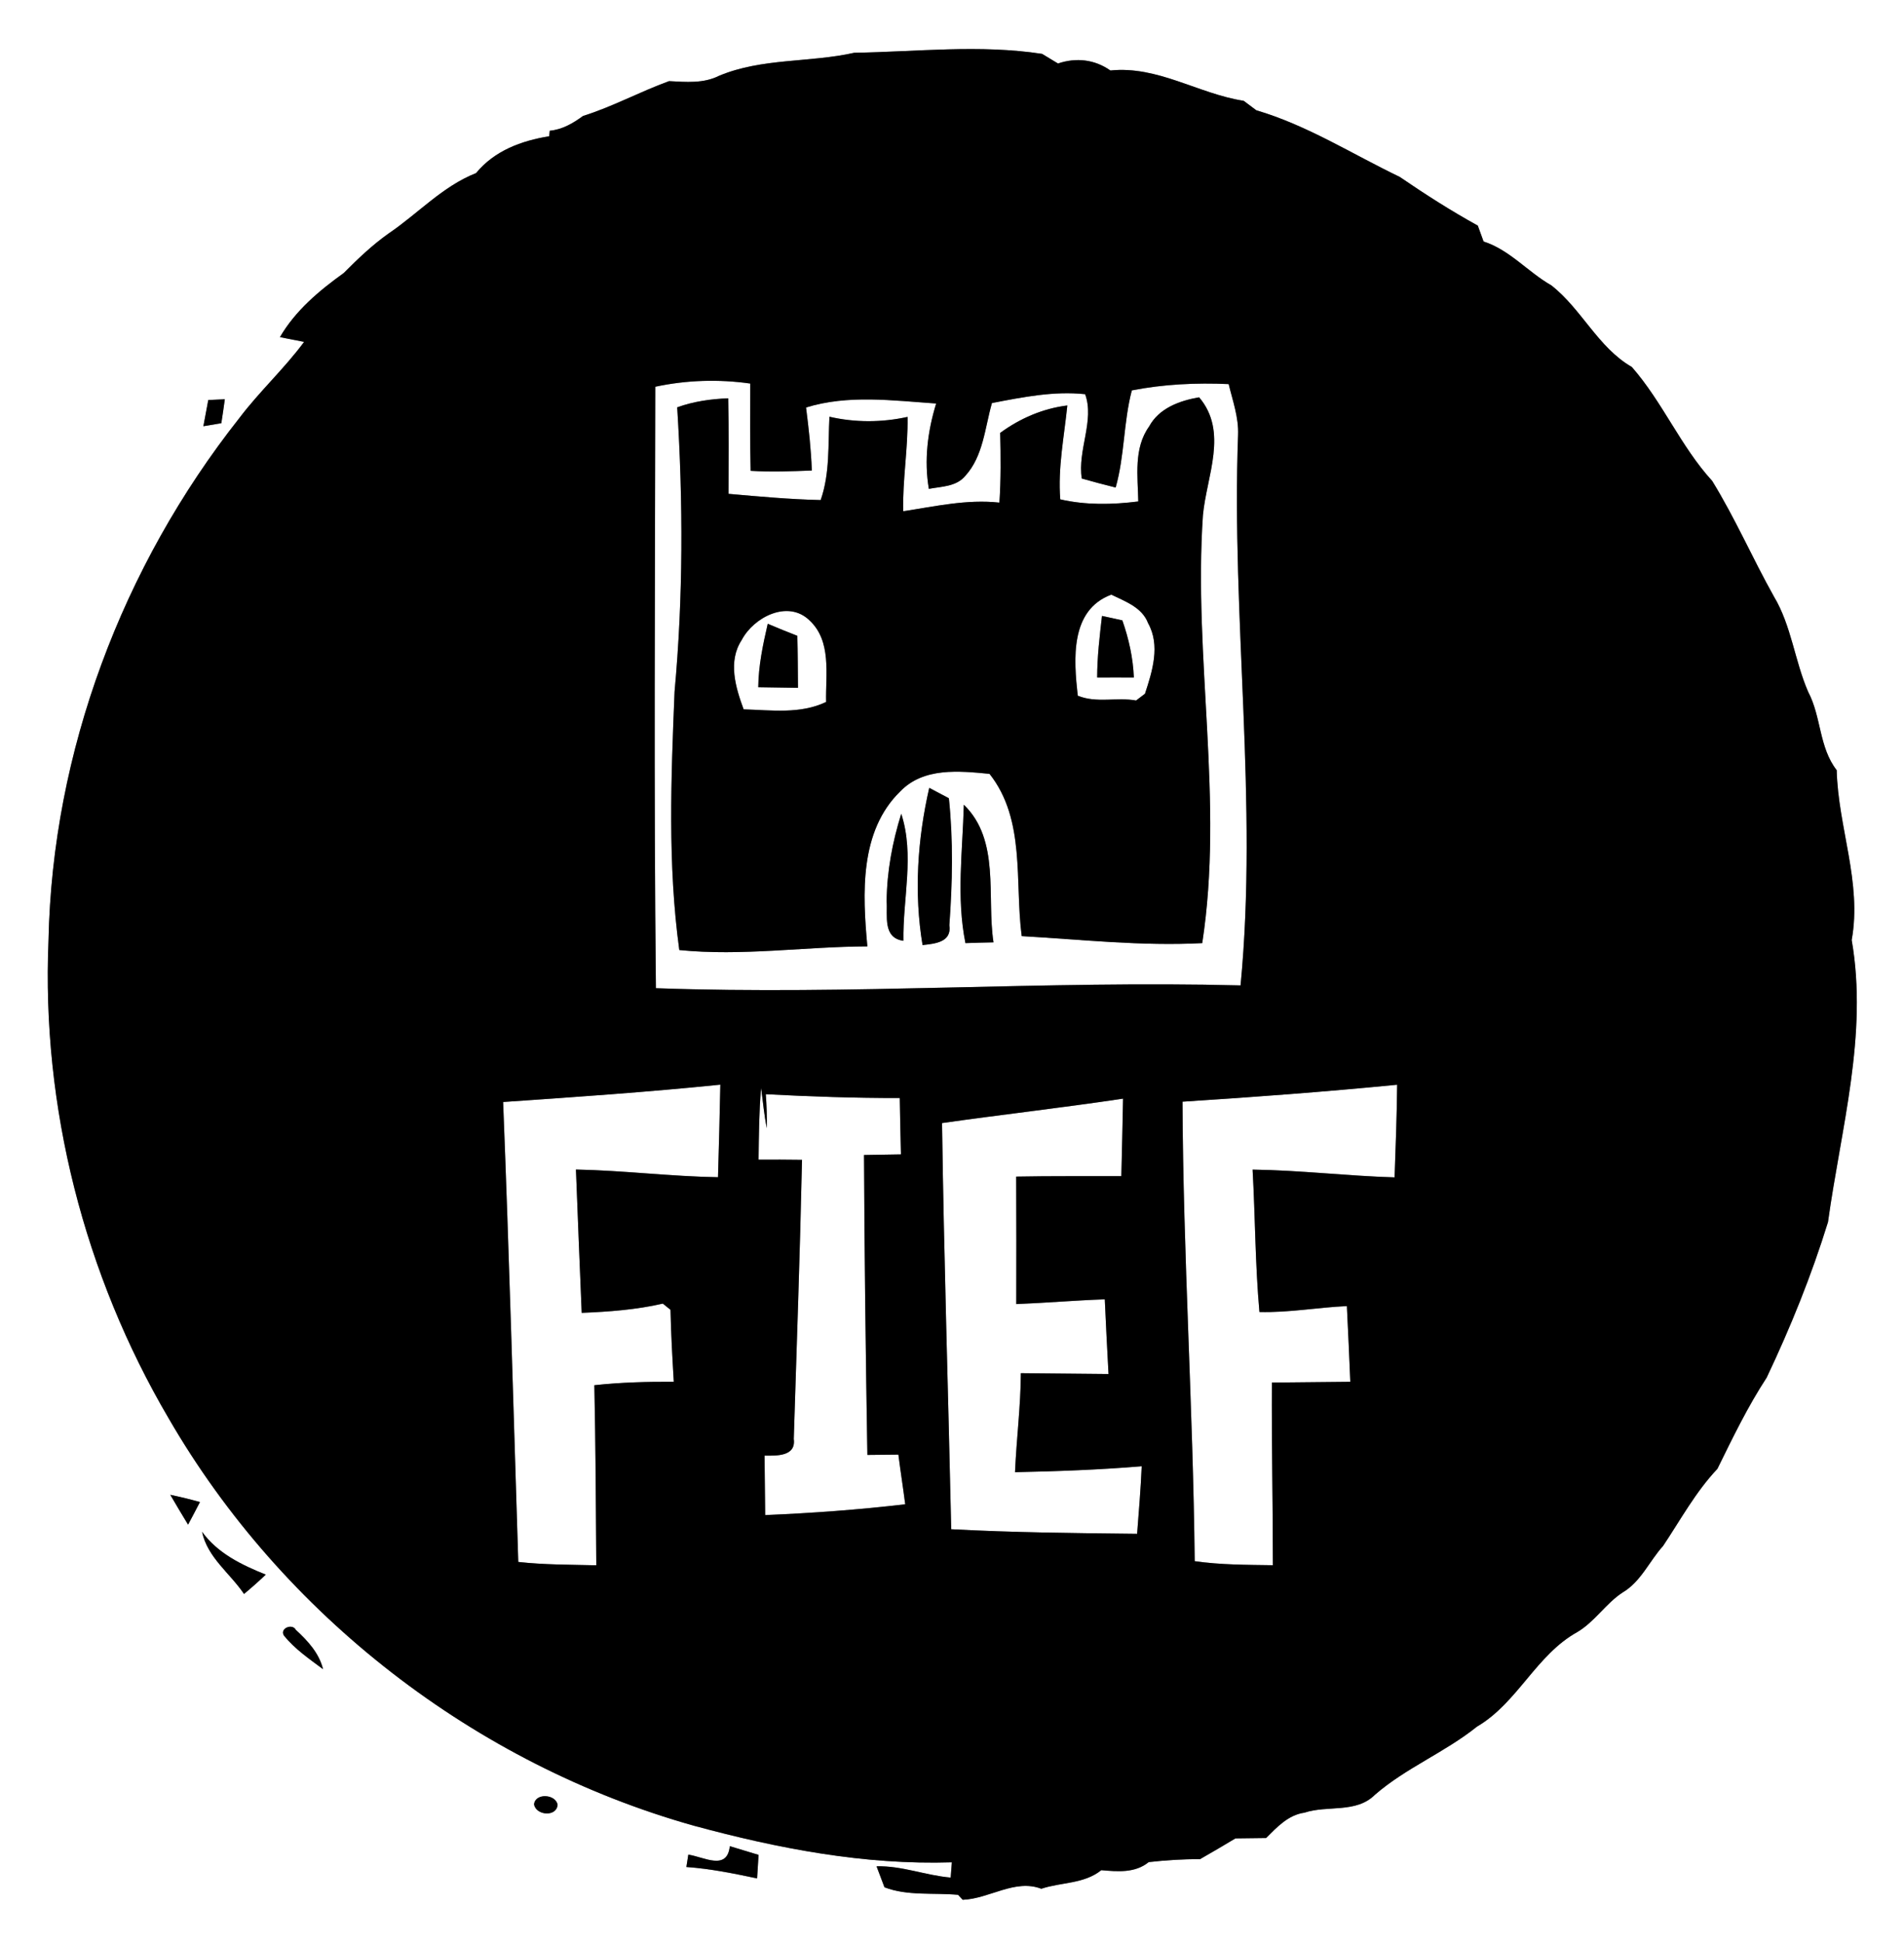 <?xml version="1.0" encoding="UTF-8" ?>
<!DOCTYPE svg PUBLIC "-//W3C//DTD SVG 1.1//EN" "http://www.w3.org/Graphics/SVG/1.1/DTD/svg11.dtd">
<svg width="245pt" height="250pt" viewBox="0 0 245 250" version="1.1" xmlns="http://www.w3.org/2000/svg">
<rect x="0" y="0" width="245" height="250" fill="#808080" stroke="none"/>
<g id="#ffffffff">
<path fill="#ffffff" opacity="1.00" d=" M 0.00 0.00 L 245.00 0.00 L 245.00 250.00 L 0.00 250.00 L 0.00 0.00 M 109.92 6.79 C 104.17 8.08 98.07 7.44 92.53 9.75 C 90.52 10.77 88.26 10.55 86.09 10.44 C 82.34 11.80 78.83 13.73 75.02 14.92 C 73.74 15.86 72.36 16.67 70.74 16.82 L 70.67 17.53 C 67.09 18.11 63.62 19.39 61.26 22.27 C 56.95 23.97 53.81 27.46 50.02 30.03 C 47.91 31.52 46.05 33.30 44.23 35.13 C 41.07 37.40 38.00 39.97 36.02 43.38 C 36.80 43.53 38.35 43.84 39.13 43.99 C 36.57 47.45 33.38 50.37 30.79 53.80 C 15.76 72.83 6.73 96.72 6.24 121.02 C 5.34 142.43 10.85 164.02 21.70 182.49 C 36.35 207.81 61.13 226.99 89.29 234.91 C 100.10 237.84 111.22 239.98 122.48 239.62 C 122.44 240.11 122.37 241.09 122.33 241.58 C 119.11 241.31 116.05 240.04 112.79 240.13 C 113.05 240.81 113.55 242.16 113.81 242.83 C 116.75 243.97 120.14 243.51 123.28 243.80 L 123.88 244.44 C 127.31 244.31 130.59 241.72 133.99 243.02 C 136.57 242.16 139.48 242.42 141.71 240.63 C 143.81 240.81 146.06 241.02 147.81 239.59 C 150.00 239.35 152.19 239.19 154.40 239.22 C 155.93 238.34 157.46 237.46 158.97 236.54 C 160.28 236.52 161.60 236.50 162.92 236.49 C 164.32 235.09 165.77 233.52 167.85 233.23 C 170.83 232.24 174.50 233.35 176.93 230.92 C 180.93 227.45 185.93 225.47 190.05 222.16 C 195.28 219.10 197.66 212.92 202.98 209.98 C 205.22 208.65 206.62 206.32 208.79 204.90 C 211.15 203.51 212.22 200.88 214.00 198.91 C 216.25 195.54 218.19 191.95 220.99 188.99 C 222.95 185.00 224.89 180.98 227.33 177.25 C 230.41 170.76 233.10 164.10 235.22 157.24 C 236.88 145.21 240.39 133.14 238.27 120.95 C 239.61 113.56 236.52 106.46 236.34 99.10 C 234.04 96.13 234.38 92.26 232.67 89.02 C 230.93 85.02 230.52 80.52 228.26 76.75 C 225.51 71.84 223.27 66.67 220.32 61.88 C 216.27 57.45 213.95 51.75 209.98 47.22 C 205.61 44.70 203.52 39.76 199.61 36.71 C 196.59 34.99 194.29 32.17 190.90 31.07 C 190.72 30.56 190.35 29.54 190.16 29.03 C 186.70 27.12 183.37 24.99 180.11 22.76 C 174.00 19.83 168.22 16.12 161.66 14.19 C 161.25 13.89 160.44 13.28 160.03 12.97 C 154.18 12.07 149.00 8.44 142.88 9.07 C 140.86 7.64 138.46 7.38 136.14 8.17 C 135.62 7.86 134.60 7.24 134.09 6.93 C 126.04 5.70 117.99 6.66 109.92 6.79 M 26.80 51.47 C 26.59 52.59 26.38 53.72 26.17 54.84 C 26.75 54.75 27.90 54.55 28.48 54.45 C 28.64 53.43 28.79 52.40 28.93 51.37 C 28.40 51.40 27.33 51.44 26.80 51.47 M 21.91 192.33 C 22.65 193.62 23.43 194.89 24.20 196.17 C 24.72 195.20 25.23 194.24 25.73 193.26 C 24.47 192.91 23.19 192.60 21.91 192.33 M 26.00 197.09 C 26.68 200.38 29.60 202.42 31.40 205.09 C 32.36 204.29 33.30 203.46 34.20 202.60 C 31.09 201.35 28.02 199.87 26.00 197.09 M 36.54 210.45 C 37.94 212.18 39.80 213.45 41.57 214.77 C 41.06 212.69 39.59 211.11 38.06 209.70 C 37.63 208.85 35.95 209.50 36.54 210.45 M 68.72 232.15 C 68.94 233.59 71.62 233.83 71.75 232.22 C 71.53 230.84 68.88 230.66 68.72 232.15 M 88.57 238.63 C 88.51 239.03 88.39 239.82 88.32 240.22 C 91.40 240.44 94.41 241.05 97.42 241.69 C 97.49 240.68 97.55 239.67 97.61 238.66 C 96.38 238.28 95.14 237.91 93.91 237.54 C 93.57 240.76 90.59 238.92 88.57 238.63 Z" />
<path fill="#ffffff" opacity="1.00" d=" M 84.32 49.76 C 88.35 48.90 92.47 48.77 96.54 49.35 C 96.53 53.09 96.50 56.84 96.59 60.58 C 99.21 60.74 101.84 60.64 104.46 60.54 C 104.37 57.82 104.06 55.12 103.72 52.43 C 109.15 50.75 114.91 51.54 120.46 51.92 C 119.37 55.47 118.89 59.21 119.52 62.90 C 121.15 62.59 123.05 62.63 124.21 61.23 C 126.53 58.69 126.73 55.03 127.64 51.86 C 131.59 51.10 135.60 50.29 139.63 50.72 C 140.87 54.10 138.63 57.93 139.20 61.57 C 140.64 61.98 142.10 62.37 143.56 62.73 C 144.72 58.64 144.56 54.34 145.64 50.23 C 149.74 49.43 153.94 49.23 158.10 49.42 C 158.62 51.57 159.40 53.71 159.31 55.96 C 158.44 79.58 161.90 103.21 159.63 126.79 C 134.55 126.15 109.49 128.05 84.40 127.15 C 84.12 101.36 84.29 75.55 84.32 49.76 M 87.14 52.41 C 87.90 64.59 87.92 76.83 86.80 89.00 C 86.35 100.06 85.90 111.23 87.41 122.24 C 95.48 123.05 103.54 121.80 111.61 121.77 C 110.99 115.03 110.57 106.96 115.84 101.83 C 118.84 98.71 123.42 99.19 127.33 99.57 C 132.00 105.48 130.55 113.45 131.47 120.45 C 139.21 120.89 146.93 121.76 154.70 121.35 C 157.51 103.09 153.54 84.63 154.79 66.28 C 155.26 61.24 158.08 55.57 154.30 51.12 C 151.80 51.55 149.14 52.51 147.86 54.88 C 145.85 57.69 146.41 61.29 146.47 64.52 C 143.13 64.94 139.73 65.01 136.43 64.25 C 136.11 60.19 136.93 56.19 137.34 52.17 C 134.19 52.56 131.25 53.83 128.70 55.70 C 128.78 58.69 128.80 61.69 128.60 64.67 C 124.41 64.21 120.32 65.16 116.22 65.78 C 116.13 61.72 116.85 57.70 116.78 53.64 C 113.46 54.37 110.04 54.38 106.73 53.62 C 106.54 57.21 106.81 60.89 105.60 64.34 C 101.64 64.25 97.69 63.89 93.74 63.54 C 93.75 59.44 93.78 55.35 93.71 51.25 C 91.47 51.33 89.25 51.65 87.14 52.41 M 119.57 101.37 C 118.06 107.97 117.59 114.90 118.71 121.60 C 120.27 121.43 122.50 121.25 122.16 119.04 C 122.56 113.61 122.67 108.13 122.10 102.71 C 121.47 102.37 120.20 101.70 119.57 101.37 M 115.97 104.70 C 114.83 108.35 114.12 112.14 114.09 115.97 C 114.22 117.81 113.56 120.69 116.25 121.05 C 116.16 115.61 117.70 110.01 115.97 104.70 M 124.02 103.54 C 123.87 109.46 123.04 115.48 124.23 121.35 C 125.43 121.31 126.64 121.27 127.84 121.25 C 126.94 115.38 128.74 108.10 124.02 103.54 Z" />
<path fill="#ffffff" opacity="1.00" d=" M 138.68 89.51 C 138.17 84.87 137.65 78.51 143.00 76.51 C 144.79 77.39 146.96 78.14 147.73 80.18 C 149.33 83.04 148.28 86.37 147.33 89.26 C 147.04 89.48 146.48 89.91 146.19 90.13 C 143.69 89.68 141.10 90.51 138.68 89.51 M 141.80 79.25 C 141.50 81.88 141.18 84.52 141.18 87.17 C 142.75 87.16 144.33 87.16 145.90 87.17 C 145.80 84.65 145.25 82.19 144.42 79.82 C 143.55 79.63 142.67 79.44 141.80 79.25 Z" />
<path fill="#ffffff" opacity="1.00" d=" M 95.44 82.35 C 96.98 79.41 101.37 77.14 104.14 79.80 C 107.05 82.48 106.22 86.78 106.30 90.32 C 102.96 91.91 99.25 91.37 95.69 91.27 C 94.65 88.45 93.64 85.09 95.44 82.35 M 98.79 80.26 C 98.17 82.95 97.60 85.65 97.57 88.42 C 99.27 88.45 100.97 88.48 102.68 88.50 C 102.66 86.27 102.66 84.04 102.60 81.81 C 101.32 81.31 100.05 80.80 98.79 80.26 Z" />
<path fill="#ffffff" opacity="1.00" d=" M 64.74 141.79 C 74.07 141.15 83.39 140.51 92.69 139.56 C 92.61 143.53 92.51 147.50 92.39 151.47 C 86.29 151.37 80.22 150.60 74.11 150.48 C 74.35 156.63 74.59 162.77 74.85 168.92 C 78.35 168.78 81.86 168.52 85.29 167.73 C 85.53 167.93 86.03 168.33 86.28 168.53 C 86.34 171.62 86.52 174.70 86.70 177.79 C 83.29 177.77 79.88 177.86 76.48 178.23 C 76.64 185.95 76.68 193.68 76.73 201.40 C 73.38 201.32 70.03 201.34 66.69 200.97 C 66.07 181.24 65.52 161.51 64.74 141.79 Z" />
<path fill="#ffffff" opacity="1.00" d=" M 152.16 141.75 C 161.38 141.16 170.59 140.47 179.78 139.57 C 179.74 143.54 179.59 147.52 179.45 151.49 C 173.35 151.31 167.29 150.57 161.18 150.49 C 161.52 156.59 161.51 162.72 162.06 168.81 C 165.82 168.91 169.55 168.22 173.31 168.05 C 173.48 171.29 173.61 174.54 173.75 177.79 C 170.39 177.82 167.02 177.86 163.66 177.89 C 163.62 185.73 163.79 193.56 163.79 201.39 C 160.43 201.34 157.06 201.35 153.73 200.87 C 153.52 181.15 152.24 161.47 152.16 141.75 Z" />
<path fill="#ffffff" opacity="1.00" d=" M 97.93 139.99 C 98.18 141.71 98.32 143.45 98.67 145.16 C 98.69 143.70 98.65 142.24 98.54 140.79 C 104.28 141.09 110.03 141.29 115.78 141.28 C 115.82 143.70 115.87 146.11 115.93 148.53 C 114.34 148.56 112.76 148.59 111.18 148.61 C 111.23 161.48 111.40 174.34 111.61 187.20 C 112.94 187.18 114.27 187.17 115.60 187.16 C 115.87 189.29 116.21 191.42 116.48 193.55 C 110.49 194.25 104.48 194.69 98.46 194.94 C 98.44 192.39 98.40 189.84 98.38 187.29 C 99.90 187.30 102.45 187.42 102.14 185.14 C 102.52 173.17 102.94 161.20 103.20 149.23 C 101.33 149.20 99.47 149.20 97.61 149.21 C 97.65 146.13 97.67 143.05 97.93 139.99 Z" />
<path fill="#ffffff" opacity="1.00" d=" M 121.22 144.50 C 128.97 143.40 136.76 142.52 144.51 141.36 C 144.45 144.69 144.37 148.01 144.29 151.33 C 139.78 151.35 135.27 151.30 130.76 151.39 C 130.79 156.85 130.78 162.32 130.77 167.79 C 134.57 167.64 138.36 167.31 142.16 167.18 C 142.30 170.38 142.47 173.58 142.64 176.79 C 138.88 176.76 135.12 176.72 131.36 176.68 C 131.34 180.94 130.79 185.16 130.61 189.42 C 136.05 189.31 141.48 189.11 146.91 188.66 C 146.79 191.56 146.54 194.45 146.32 197.35 C 138.34 197.26 130.37 197.19 122.40 196.76 C 122.02 179.34 121.46 161.93 121.22 144.50 Z" />
</g>
<g id="#000000ff">
<path fill="#000000" opacity="1.00" d=" M 109.92 6.79 C 117.99 6.66 126.04 5.70 134.09 6.93 C 134.60 7.24 135.62 7.86 136.14 8.17 C 138.46 7.38 140.86 7.64 142.88 9.07 C 149.00 8.44 154.18 12.07 160.03 12.97 C 160.44 13.28 161.25 13.89 161.66 14.19 C 168.22 16.12 174.00 19.83 180.11 22.76 C 183.37 24.99 186.70 27.12 190.16 29.03 C 190.35 29.54 190.72 30.56 190.90 31.07 C 194.29 32.17 196.59 34.99 199.61 36.71 C 203.52 39.76 205.61 44.70 209.98 47.22 C 213.95 51.75 216.27 57.45 220.32 61.88 C 223.27 66.67 225.51 71.84 228.26 76.75 C 230.52 80.52 230.93 85.02 232.67 89.02 C 234.38 92.26 234.04 96.13 236.34 99.10 C 236.52 106.46 239.61 113.56 238.27 120.95 C 240.39 133.14 236.88 145.21 235.22 157.24 C 233.10 164.10 230.41 170.76 227.33 177.25 C 224.89 180.98 222.95 185.00 220.99 188.99 C 218.19 191.95 216.25 195.54 214.00 198.91 C 212.22 200.88 211.15 203.51 208.79 204.90 C 206.62 206.32 205.22 208.65 202.98 209.98 C 197.66 212.92 195.28 219.10 190.05 222.16 C 185.93 225.47 180.93 227.45 176.93 230.92 C 174.50 233.35 170.83 232.24 167.85 233.23 C 165.77 233.52 164.32 235.09 162.92 236.49 C 161.60 236.50 160.28 236.52 158.97 236.54 C 157.46 237.46 155.93 238.34 154.40 239.22 C 152.19 239.19 150.00 239.35 147.81 239.59 C 146.06 241.02 143.81 240.81 141.71 240.63 C 139.48 242.42 136.57 242.16 133.99 243.02 C 130.59 241.72 127.31 244.31 123.88 244.44 L 123.28 243.80 C 120.14 243.51 116.75 243.97 113.81 242.83 C 113.55 242.16 113.05 240.81 112.79 240.13 C 116.05 240.04 119.11 241.31 122.33 241.58 C 122.37 241.09 122.44 240.11 122.48 239.62 C 111.22 239.98 100.10 237.84 89.29 234.91 C 61.13 226.99 36.35 207.81 21.70 182.49 C 10.85 164.02 5.34 142.43 6.24 121.02 C 6.73 96.72 15.76 72.83 30.79 53.80 C 33.38 50.37 36.57 47.45 39.13 43.99 C 38.35 43.84 36.80 43.53 36.02 43.38 C 38.00 39.97 41.07 37.40 44.23 35.13 C 46.05 33.30 47.91 31.52 50.02 30.03 C 53.81 27.46 56.95 23.97 61.26 22.27 C 63.62 19.39 67.09 18.11 70.67 17.53 L 70.74 16.82 C 72.36 16.67 73.74 15.86 75.02 14.92 C 78.83 13.73 82.34 11.80 86.09 10.44 C 88.26 10.55 90.52 10.77 92.53 9.75 C 98.07 7.44 104.17 8.08 109.92 6.79 M 84.32 49.76 C 84.29 75.55 84.12 101.36 84.40 127.15 C 109.49 128.05 134.55 126.15 159.63 126.79 C 161.90 103.21 158.44 79.58 159.31 55.96 C 159.40 53.71 158.62 51.57 158.10 49.42 C 153.94 49.23 149.74 49.43 145.64 50.23 C 144.56 54.34 144.72 58.64 143.56 62.73 C 142.10 62.37 140.64 61.98 139.20 61.57 C 138.63 57.93 140.87 54.10 139.63 50.72 C 135.60 50.29 131.59 51.10 127.64 51.86 C 126.73 55.03 126.53 58.69 124.21 61.23 C 123.05 62.63 121.15 62.59 119.52 62.90 C 118.89 59.21 119.37 55.47 120.46 51.92 C 114.91 51.54 109.15 50.75 103.72 52.43 C 104.06 55.12 104.37 57.82 104.46 60.54 C 101.84 60.64 99.21 60.74 96.59 60.58 C 96.50 56.84 96.53 53.09 96.54 49.35 C 92.47 48.77 88.35 48.90 84.32 49.76 M 64.74 141.79 C 65.52 161.51 66.07 181.24 66.69 200.97 C 70.03 201.34 73.38 201.32 76.73 201.40 C 76.68 193.68 76.64 185.95 76.48 178.23 C 79.88 177.86 83.29 177.77 86.70 177.79 C 86.52 174.70 86.34 171.62 86.28 168.53 C 86.03 168.33 85.53 167.93 85.29 167.73 C 81.86 168.52 78.35 168.78 74.85 168.92 C 74.59 162.77 74.35 156.63 74.11 150.48 C 80.22 150.60 86.29 151.37 92.39 151.47 C 92.51 147.50 92.61 143.53 92.69 139.56 C 83.39 140.51 74.07 141.15 64.74 141.79 M 152.16 141.75 C 152.24 161.47 153.52 181.15 153.73 200.87 C 157.06 201.35 160.43 201.34 163.79 201.39 C 163.79 193.56 163.62 185.73 163.66 177.89 C 167.02 177.86 170.39 177.82 173.75 177.79 C 173.61 174.54 173.48 171.29 173.31 168.05 C 169.55 168.22 165.82 168.91 162.06 168.81 C 161.51 162.72 161.52 156.59 161.18 150.49 C 167.29 150.57 173.35 151.31 179.45 151.49 C 179.59 147.52 179.74 143.54 179.78 139.57 C 170.59 140.47 161.38 141.16 152.16 141.75 M 97.93 139.99 C 97.67 143.05 97.65 146.13 97.61 149.21 C 99.47 149.20 101.33 149.20 103.20 149.23 C 102.94 161.20 102.52 173.17 102.14 185.14 C 102.45 187.42 99.90 187.30 98.38 187.29 C 98.40 189.84 98.44 192.39 98.46 194.94 C 104.48 194.69 110.49 194.25 116.48 193.55 C 116.21 191.42 115.87 189.29 115.60 187.16 C 114.27 187.17 112.94 187.18 111.61 187.20 C 111.40 174.34 111.23 161.48 111.18 148.61 C 112.76 148.59 114.34 148.56 115.93 148.53 C 115.87 146.11 115.82 143.70 115.78 141.28 C 110.03 141.29 104.28 141.09 98.54 140.79 C 98.65 142.24 98.69 143.70 98.67 145.16 C 98.32 143.45 98.18 141.71 97.93 139.99 M 121.22 144.50 C 121.46 161.93 122.02 179.34 122.40 196.76 C 130.37 197.19 138.34 197.26 146.32 197.35 C 146.54 194.45 146.79 191.56 146.91 188.66 C 141.48 189.11 136.05 189.31 130.61 189.42 C 130.79 185.16 131.34 180.94 131.36 176.68 C 135.12 176.72 138.88 176.76 142.64 176.79 C 142.47 173.58 142.30 170.38 142.16 167.18 C 138.36 167.31 134.57 167.64 130.77 167.79 C 130.78 162.32 130.79 156.85 130.76 151.39 C 135.27 151.30 139.78 151.35 144.29 151.33 C 144.37 148.01 144.45 144.69 144.51 141.36 C 136.76 142.52 128.97 143.40 121.22 144.50 Z" />
<path fill="#000000" opacity="1.00" d=" M 26.80 51.47 C 27.33 51.44 28.40 51.40 28.93 51.37 C 28.79 52.40 28.64 53.43 28.48 54.45 C 27.90 54.55 26.75 54.75 26.17 54.84 C 26.38 53.72 26.59 52.59 26.80 51.47 Z" />
<path fill="#000000" opacity="1.00" d=" M 87.14 52.41 C 89.25 51.65 91.47 51.33 93.71 51.25 C 93.78 55.35 93.75 59.44 93.74 63.54 C 97.69 63.89 101.64 64.25 105.60 64.34 C 106.81 60.89 106.54 57.21 106.73 53.62 C 110.04 54.38 113.46 54.37 116.78 53.64 C 116.85 57.70 116.13 61.72 116.22 65.78 C 120.32 65.16 124.41 64.21 128.60 64.67 C 128.80 61.69 128.78 58.69 128.70 55.70 C 131.25 53.83 134.19 52.56 137.34 52.17 C 136.93 56.19 136.11 60.19 136.43 64.25 C 139.73 65.01 143.13 64.94 146.47 64.52 C 146.41 61.29 145.85 57.69 147.86 54.88 C 149.14 52.51 151.80 51.55 154.30 51.12 C 158.08 55.57 155.26 61.24 154.79 66.28 C 153.54 84.63 157.51 103.09 154.70 121.35 C 146.93 121.76 139.21 120.89 131.47 120.45 C 130.55 113.45 132.00 105.48 127.33 99.57 C 123.42 99.19 118.84 98.71 115.84 101.83 C 110.57 106.96 110.99 115.03 111.61 121.77 C 103.54 121.80 95.48 123.05 87.41 122.24 C 85.90 111.23 86.35 100.06 86.80 89.00 C 87.92 76.83 87.90 64.59 87.14 52.41 M 138.68 89.51 C 141.10 90.51 143.69 89.68 146.19 90.13 C 146.48 89.91 147.04 89.48 147.33 89.26 C 148.28 86.37 149.33 83.04 147.73 80.18 C 146.96 78.14 144.79 77.39 143.00 76.51 C 137.65 78.51 138.17 84.87 138.68 89.51 M 95.44 82.35 C 93.64 85.09 94.65 88.45 95.69 91.27 C 99.25 91.37 102.96 91.91 106.30 90.32 C 106.22 86.78 107.05 82.48 104.14 79.80 C 101.37 77.14 96.98 79.41 95.44 82.35 Z" />
<path fill="#000000" opacity="1.00" d=" M 141.80 79.25 C 142.67 79.44 143.55 79.63 144.42 79.82 C 145.25 82.19 145.80 84.65 145.90 87.17 C 144.33 87.16 142.75 87.16 141.18 87.17 C 141.18 84.52 141.50 81.88 141.80 79.25 Z" />
<path fill="#000000" opacity="1.00" d=" M 98.79 80.26 C 100.05 80.80 101.32 81.31 102.60 81.81 C 102.66 84.04 102.66 86.27 102.68 88.50 C 100.97 88.48 99.27 88.45 97.57 88.42 C 97.60 85.65 98.17 82.95 98.79 80.26 Z" />
<path fill="#000000" opacity="1.00" d=" M 119.57 101.37 C 120.20 101.70 121.47 102.37 122.10 102.71 C 122.67 108.13 122.56 113.61 122.16 119.04 C 122.50 121.25 120.27 121.43 118.71 121.60 C 117.59 114.90 118.06 107.97 119.57 101.37 Z" />
<path fill="#000000" opacity="1.00" d=" M 115.97 104.70 C 117.70 110.01 116.16 115.61 116.25 121.05 C 113.56 120.69 114.22 117.81 114.09 115.97 C 114.12 112.14 114.83 108.35 115.97 104.70 Z" />
<path fill="#000000" opacity="1.00" d=" M 124.02 103.54 C 128.74 108.10 126.94 115.38 127.84 121.25 C 126.64 121.27 125.43 121.31 124.23 121.35 C 123.04 115.48 123.87 109.46 124.02 103.54 Z" />
<path fill="#000000" opacity="1.00" d=" M 21.91 192.33 C 23.19 192.60 24.47 192.91 25.73 193.26 C 25.23 194.24 24.72 195.20 24.20 196.17 C 23.43 194.89 22.65 193.62 21.91 192.33 Z" />
<path fill="#000000" opacity="1.00" d=" M 26.00 197.09 C 28.02 199.87 31.09 201.35 34.20 202.60 C 33.30 203.46 32.36 204.29 31.40 205.09 C 29.60 202.42 26.68 200.38 26.00 197.09 Z" />
<path fill="#000000" opacity="1.00" d=" M 36.54 210.45 C 35.95 209.50 37.63 208.85 38.06 209.70 C 39.59 211.11 41.06 212.69 41.57 214.77 C 39.80 213.45 37.94 212.18 36.54 210.45 Z" />
<path fill="#000000" opacity="1.00" d=" M 68.72 232.15 C 68.88 230.66 71.53 230.84 71.75 232.22 C 71.62 233.83 68.94 233.59 68.72 232.15 Z" />
<path fill="#000000" opacity="1.00" d=" M 88.57 238.63 C 90.59 238.92 93.57 240.76 93.91 237.54 C 95.14 237.91 96.38 238.28 97.61 238.66 C 97.55 239.67 97.49 240.68 97.42 241.69 C 94.41 241.05 91.40 240.44 88.32 240.22 C 88.39 239.82 88.51 239.03 88.57 238.63 Z" />
</g>
</svg>
